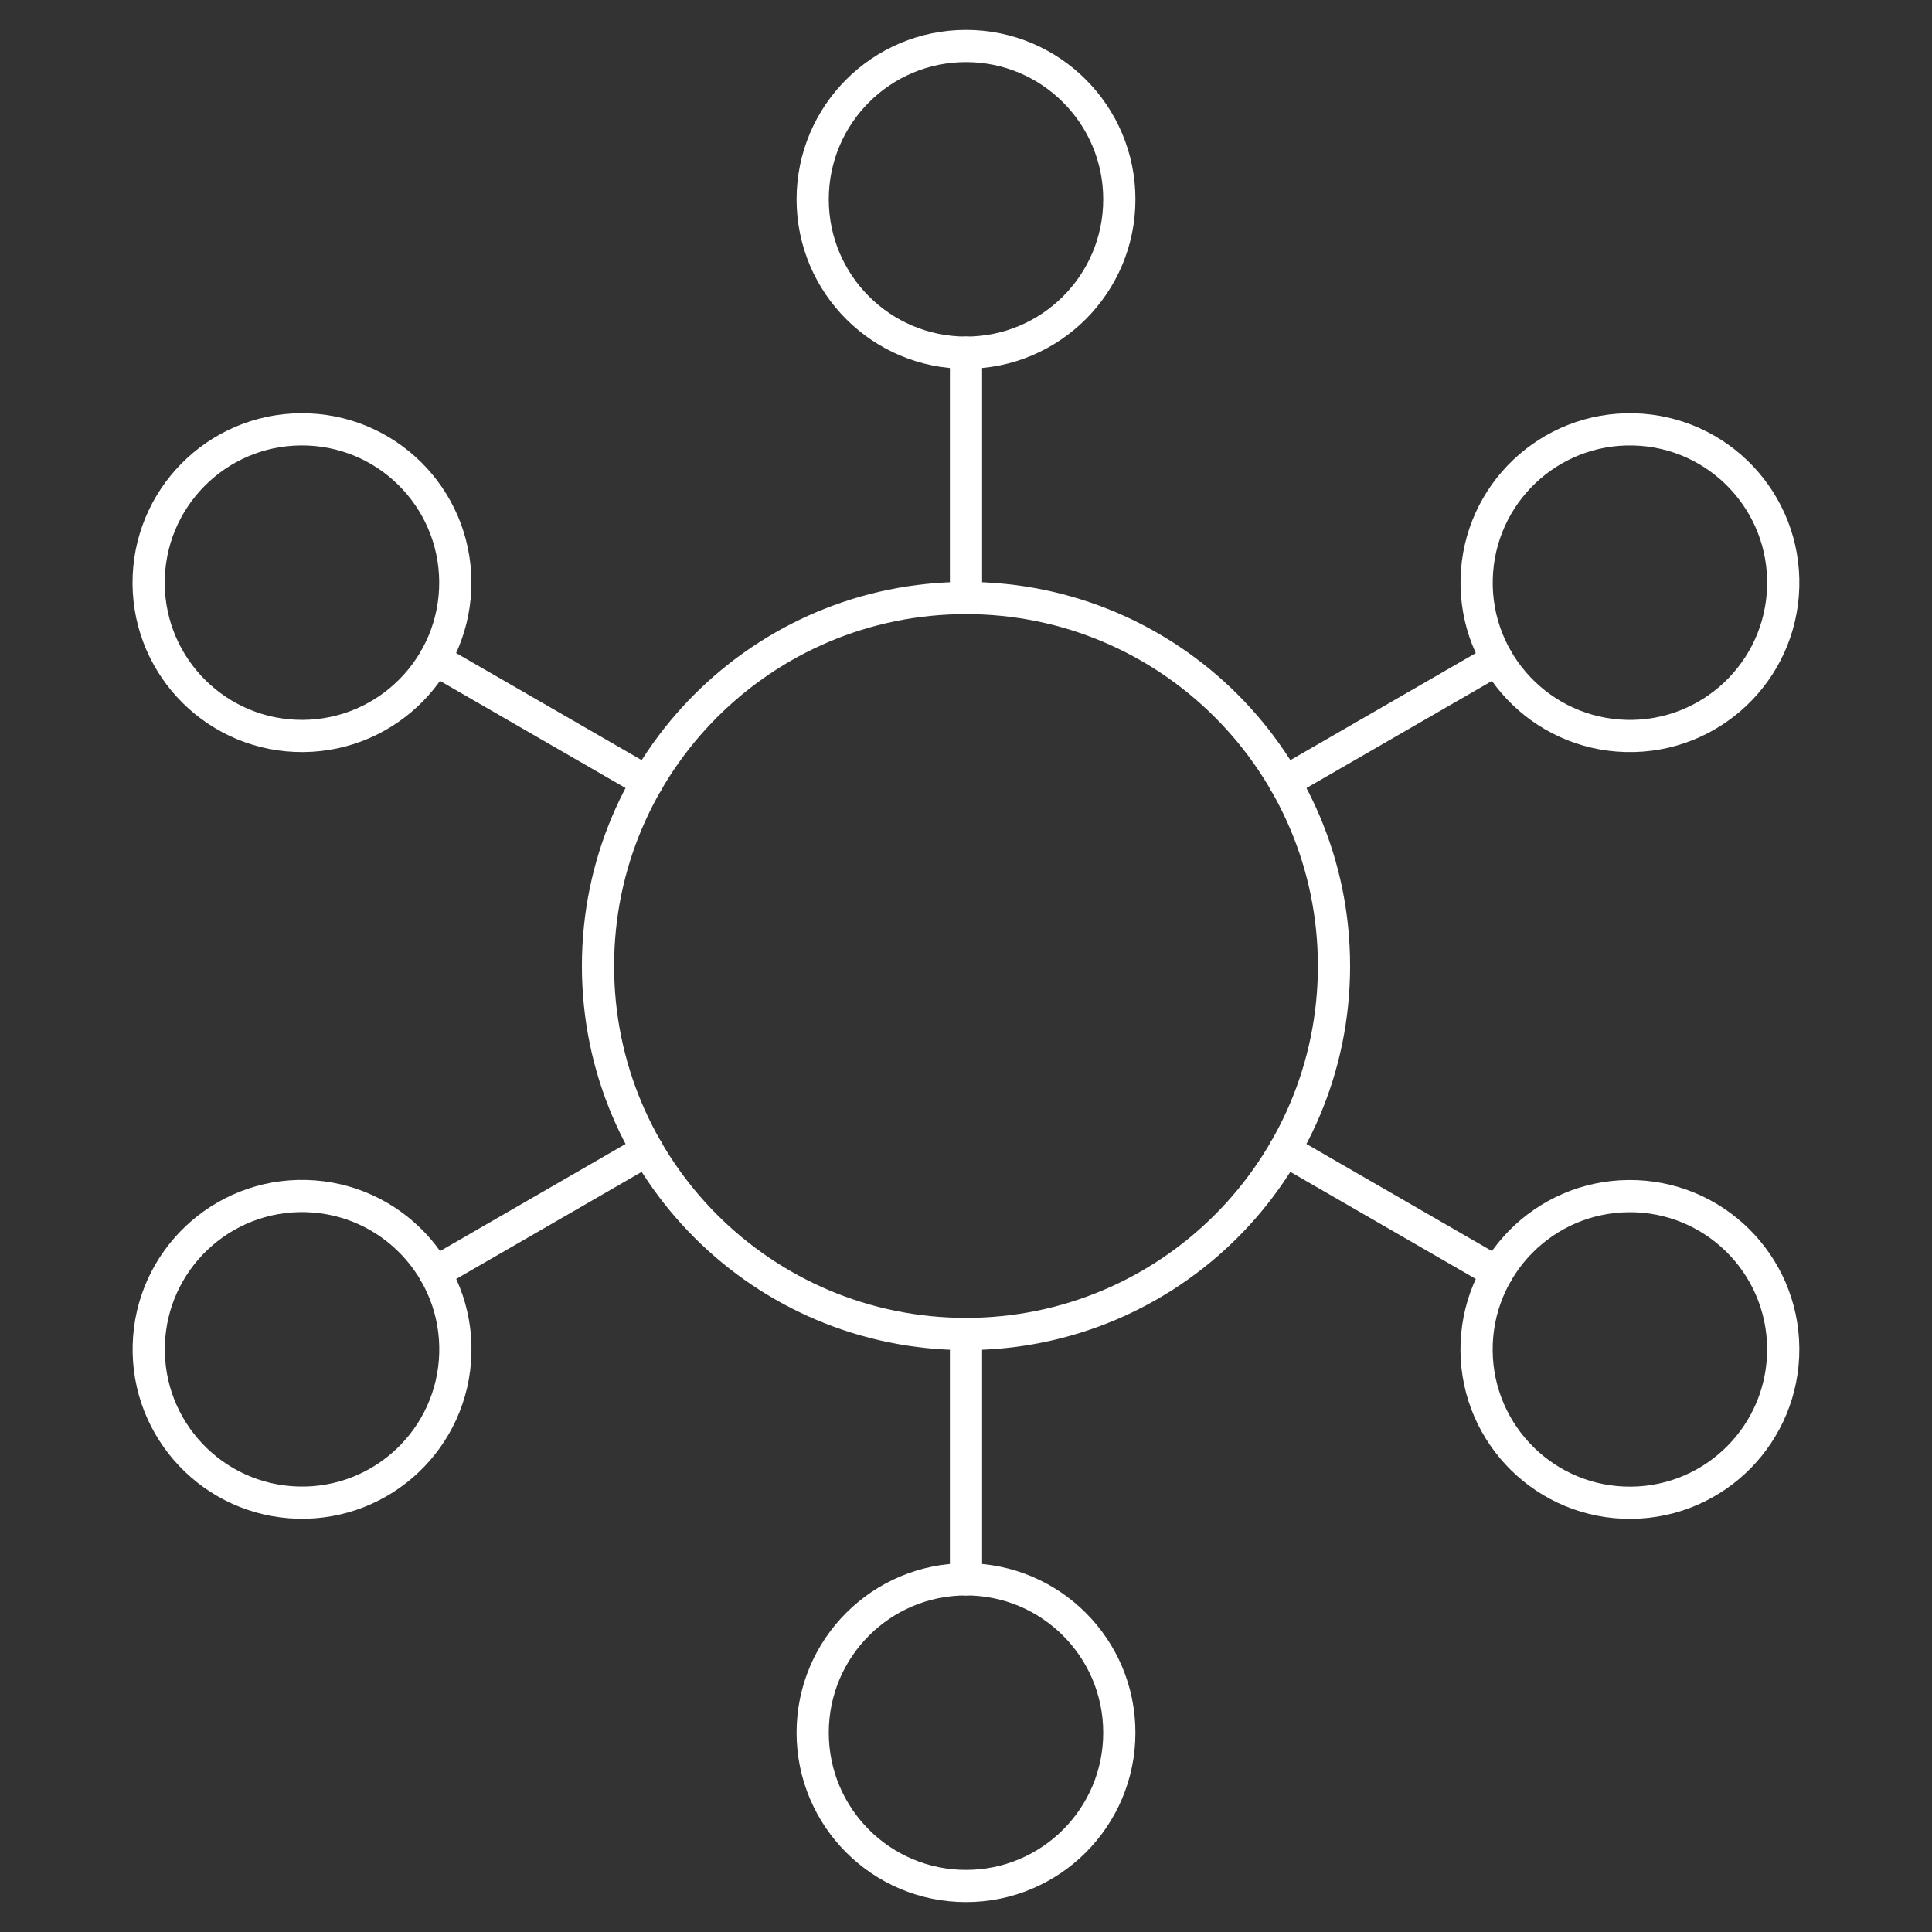 <svg width="72" height="72" viewBox="0 0 72 72" fill="none" xmlns="http://www.w3.org/2000/svg">
<rect x="0" y="0" width="72" height="72" fill="#333333" stroke="none"/>
<path d="M36 13.143C39.156 13.143 41.714 10.585 41.714 7.429C41.714 4.273 39.156 1.714 36 1.714C32.844 1.714 30.286 4.273 30.286 7.429C30.286 10.585 32.844 13.143 36 13.143Z" stroke="white" stroke-width="1.2" stroke-linecap="round" stroke-linejoin="round"/>
<path d="M36 22.286V13.143" stroke="white" stroke-width="1.2" stroke-linecap="round" stroke-linejoin="round"/>
<path d="M36 70.286C39.156 70.286 41.714 67.727 41.714 64.572C41.714 61.416 39.156 58.857 36 58.857C32.844 58.857 30.286 61.416 30.286 64.572C30.286 67.727 32.844 70.286 36 70.286Z" stroke="white" stroke-width="1.2" stroke-linecap="round" stroke-linejoin="round"/>
<path d="M36 49.714V58.857" stroke="white" stroke-width="1.2" stroke-linecap="round" stroke-linejoin="round"/>
<path d="M66.455 21.865C66.539 18.71 64.049 16.085 60.894 16.002C57.739 15.919 55.114 18.409 55.031 21.564C54.948 24.719 57.438 27.343 60.593 27.427C63.747 27.51 66.372 25.02 66.455 21.865Z" stroke="white" stroke-width="1.2" stroke-linecap="round" stroke-linejoin="round"/>
<path d="M47.878 29.143L55.794 24.572" stroke="white" stroke-width="1.2" stroke-linecap="round" stroke-linejoin="round"/>
<path d="M16.969 50.436C17.052 47.281 14.562 44.656 11.407 44.573C8.252 44.49 5.627 46.98 5.544 50.135C5.461 53.289 7.951 55.914 11.106 55.998C14.261 56.081 16.886 53.591 16.969 50.436Z" stroke="white" stroke-width="1.2" stroke-linecap="round" stroke-linejoin="round"/>
<path d="M24.125 42.857L16.206 47.429" stroke="white" stroke-width="1.2" stroke-linecap="round" stroke-linejoin="round"/>
<path d="M11.296 27.428C14.452 27.404 16.991 24.827 16.968 21.671C16.944 18.515 14.367 15.976 11.211 16C8.055 16.023 5.516 18.601 5.539 21.757C5.563 24.912 8.141 27.451 11.296 27.428Z" stroke="white" stroke-width="1.2" stroke-linecap="round" stroke-linejoin="round"/>
<path d="M24.125 29.143L16.206 24.572" stroke="white" stroke-width="1.2" stroke-linecap="round" stroke-linejoin="round"/>
<path d="M60.784 56.003C63.94 55.979 66.479 53.402 66.456 50.246C66.432 47.09 63.854 44.551 60.699 44.575C57.543 44.599 55.004 47.176 55.027 50.332C55.051 53.488 57.629 56.027 60.784 56.003Z" stroke="white" stroke-width="1.2" stroke-linecap="round" stroke-linejoin="round"/>
<path d="M47.876 42.857L55.794 47.429" stroke="white" stroke-width="1.2" stroke-linecap="round" stroke-linejoin="round"/>
<path d="M36 49.714C43.574 49.714 49.714 43.574 49.714 36C49.714 28.426 43.574 22.286 36 22.286C28.426 22.286 22.286 28.426 22.286 36C22.286 43.574 28.426 49.714 36 49.714Z" stroke="white" stroke-width="1.2" stroke-linecap="round" stroke-linejoin="round"/>
</svg>
